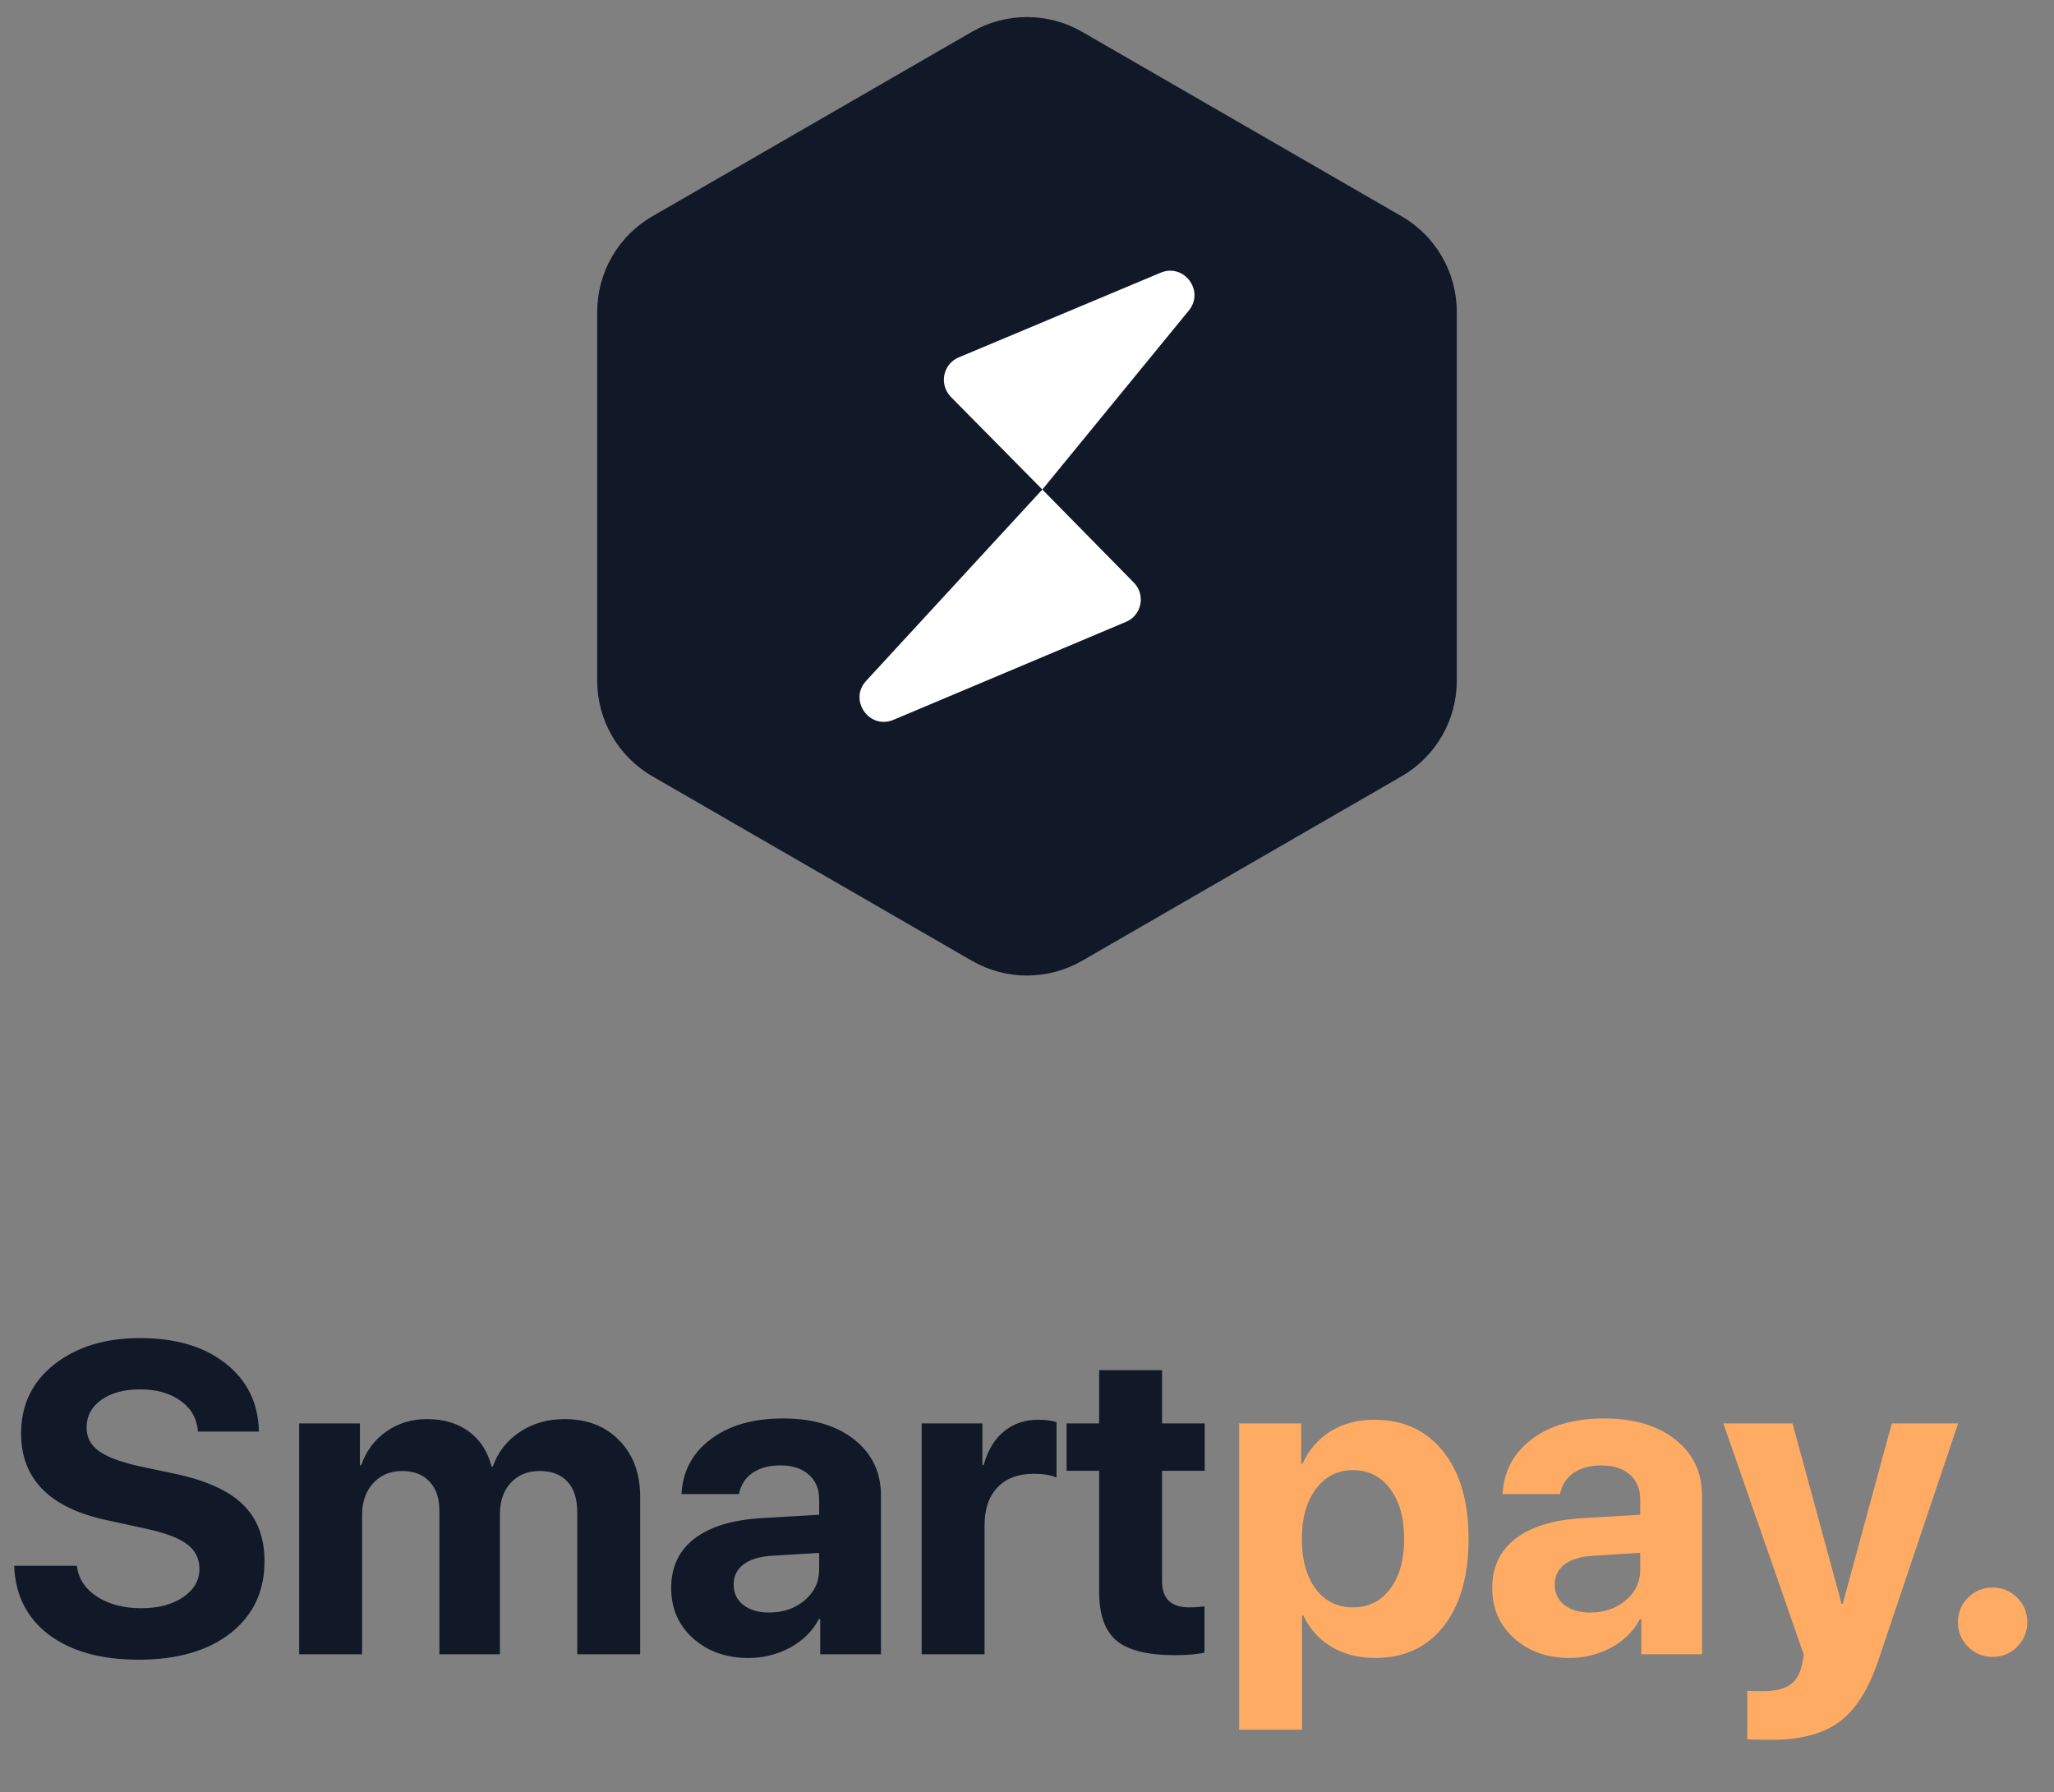 <svg width="149" height="130" viewBox="0 0 149 130" fill="none" xmlns="http://www.w3.org/2000/svg">
<rect x="0" y="0" width="149" height="130" fill="#808080" stroke="none"/>
<path d="M70.5 2.309C72.975 0.88 76.025 0.88 78.5 2.309L101.677 15.691C104.152 17.12 105.677 19.761 105.677 22.619V49.381C105.677 52.239 104.152 54.88 101.677 56.309L78.5 69.691C76.025 71.12 72.975 71.12 70.5 69.691L47.323 56.309C44.848 54.88 43.323 52.239 43.323 49.381V22.619C43.323 19.761 44.848 17.12 47.323 15.691L70.5 2.309Z" fill="#111827"/>
<path d="M81.668 45.114L64.813 52.216C63.062 52.953 61.54 50.776 62.833 49.386L75.613 35.509L82.24 42.251C83.124 43.135 82.829 44.64 81.668 45.114Z" fill="white"/>
<path d="M86.233 22.533L75.613 35.509L68.986 28.8C68.102 27.9 68.397 26.395 69.559 25.92L84.188 19.784C85.889 19.064 87.411 21.109 86.233 22.533Z" fill="white"/>
<path d="M1.031 113.578H5.578C5.682 114.495 6.167 115.24 7.031 115.812C7.906 116.375 8.974 116.656 10.234 116.656C11.484 116.656 12.5 116.391 13.281 115.859C14.073 115.318 14.469 114.63 14.469 113.797C14.469 113.068 14.177 112.479 13.594 112.031C13.01 111.583 12.037 111.208 10.672 110.906L7.734 110.266C3.599 109.38 1.531 107.281 1.531 103.969C1.531 101.906 2.333 100.24 3.938 98.969C5.552 97.698 7.625 97.062 10.156 97.062C12.76 97.062 14.838 97.682 16.391 98.922C17.943 100.151 18.74 101.792 18.781 103.844H14.359C14.287 102.896 13.865 102.151 13.094 101.609C12.333 101.057 11.359 100.781 10.172 100.781C9.005 100.781 8.062 101.036 7.344 101.547C6.635 102.057 6.281 102.729 6.281 103.562C6.281 104.25 6.568 104.807 7.141 105.234C7.724 105.661 8.667 106.026 9.969 106.328L12.703 106.906C14.963 107.385 16.609 108.135 17.641 109.156C18.672 110.167 19.188 111.531 19.188 113.25C19.188 115.438 18.365 117.177 16.719 118.469C15.073 119.75 12.849 120.391 10.047 120.391C7.328 120.391 5.161 119.786 3.547 118.578C1.943 117.359 1.104 115.693 1.031 113.578ZM21.703 120V103.25H26.109V106.281H26.203C26.557 105.26 27.162 104.448 28.016 103.844C28.87 103.24 29.859 102.938 30.984 102.938C32.193 102.938 33.203 103.24 34.016 103.844C34.828 104.438 35.375 105.281 35.656 106.375H35.75C36.125 105.323 36.776 104.49 37.703 103.875C38.641 103.25 39.724 102.938 40.953 102.938C42.599 102.938 43.922 103.453 44.922 104.484C45.932 105.516 46.438 106.875 46.438 108.562V120H41.875V109.703C41.875 108.734 41.641 107.995 41.172 107.484C40.703 106.964 40.026 106.703 39.141 106.703C38.276 106.703 37.578 106.99 37.047 107.562C36.526 108.135 36.266 108.891 36.266 109.828V120H31.875V109.562C31.875 108.667 31.635 107.969 31.156 107.469C30.677 106.958 30.016 106.703 29.172 106.703C28.307 106.703 27.604 107 27.062 107.594C26.531 108.188 26.266 108.953 26.266 109.891V120H21.703ZM55.797 116.969C56.807 116.969 57.661 116.677 58.359 116.094C59.068 115.5 59.422 114.755 59.422 113.859V112.641L55.891 112.859C55.036 112.922 54.375 113.135 53.906 113.5C53.448 113.865 53.219 114.344 53.219 114.938C53.219 115.562 53.453 116.057 53.922 116.422C54.391 116.786 55.016 116.969 55.797 116.969ZM54.297 120.266C52.682 120.266 51.344 119.792 50.281 118.844C49.219 117.896 48.688 116.677 48.688 115.188C48.688 113.667 49.25 112.474 50.375 111.609C51.5 110.745 53.109 110.25 55.203 110.125L59.422 109.875V108.766C59.422 107.995 59.167 107.391 58.656 106.953C58.156 106.516 57.474 106.297 56.609 106.297C55.776 106.297 55.094 106.484 54.562 106.859C54.042 107.234 53.724 107.74 53.609 108.375H49.438C49.521 106.729 50.224 105.406 51.547 104.406C52.87 103.396 54.625 102.891 56.812 102.891C58.958 102.891 60.677 103.401 61.969 104.422C63.26 105.443 63.906 106.797 63.906 108.484V120H59.5V117.438H59.406C58.948 118.312 58.25 119.005 57.312 119.516C56.375 120.016 55.37 120.266 54.297 120.266ZM66.859 120V103.25H71.266V106.266H71.359C71.651 105.203 72.141 104.391 72.828 103.828C73.516 103.266 74.354 102.984 75.344 102.984C75.823 102.984 76.255 103.042 76.641 103.156V107.172C76.213 106.995 75.662 106.906 74.984 106.906C73.859 106.906 72.984 107.234 72.359 107.891C71.734 108.547 71.422 109.464 71.422 110.641V120H66.859ZM79.734 99.391H84.297V103.25H87.391V106.688H84.297V114.703C84.297 115.964 84.953 116.594 86.266 116.594C86.693 116.594 87.062 116.568 87.375 116.516V119.875C86.844 120 86.12 120.062 85.203 120.062C83.234 120.062 81.828 119.708 80.984 119C80.151 118.292 79.734 117.12 79.734 115.484V106.688H77.375V103.25H79.734V99.391Z" fill="#111827"/>
<path d="M99.672 102.984C101.797 102.984 103.469 103.75 104.688 105.281C105.917 106.812 106.531 108.927 106.531 111.625C106.531 114.312 105.927 116.427 104.719 117.969C103.51 119.5 101.854 120.266 99.75 120.266C98.552 120.266 97.495 119.995 96.578 119.453C95.672 118.901 94.995 118.146 94.547 117.188H94.453V125.469H89.891V103.25H94.391V106.172H94.484C94.943 105.172 95.62 104.391 96.516 103.828C97.422 103.266 98.474 102.984 99.672 102.984ZM98.141 116.594C99.276 116.594 100.177 116.146 100.844 115.25C101.521 114.354 101.859 113.146 101.859 111.625C101.859 110.104 101.521 108.896 100.844 108C100.177 107.094 99.276 106.641 98.141 106.641C97.026 106.641 96.13 107.099 95.453 108.016C94.776 108.922 94.438 110.125 94.438 111.625C94.438 113.135 94.771 114.344 95.438 115.25C96.115 116.146 97.016 116.594 98.141 116.594ZM115.359 116.969C116.37 116.969 117.224 116.677 117.922 116.094C118.63 115.5 118.984 114.755 118.984 113.859V112.641L115.453 112.859C114.599 112.922 113.938 113.135 113.469 113.5C113.01 113.865 112.781 114.344 112.781 114.938C112.781 115.562 113.016 116.057 113.484 116.422C113.953 116.786 114.578 116.969 115.359 116.969ZM113.859 120.266C112.245 120.266 110.906 119.792 109.844 118.844C108.781 117.896 108.25 116.677 108.25 115.188C108.25 113.667 108.812 112.474 109.938 111.609C111.062 110.745 112.672 110.25 114.766 110.125L118.984 109.875V108.766C118.984 107.995 118.729 107.391 118.219 106.953C117.719 106.516 117.036 106.297 116.172 106.297C115.339 106.297 114.656 106.484 114.125 106.859C113.604 107.234 113.286 107.74 113.172 108.375H109C109.083 106.729 109.786 105.406 111.109 104.406C112.432 103.396 114.188 102.891 116.375 102.891C118.521 102.891 120.24 103.401 121.531 104.422C122.823 105.443 123.469 106.797 123.469 108.484V120H119.062V117.438H118.969C118.51 118.312 117.812 119.005 116.875 119.516C115.938 120.016 114.932 120.266 113.859 120.266ZM128.469 126.203C127.469 126.203 126.896 126.188 126.75 126.156V122.641C126.844 122.661 127.224 122.672 127.891 122.672C128.734 122.672 129.375 122.526 129.812 122.234C130.25 121.953 130.547 121.479 130.703 120.812C130.703 120.802 130.729 120.672 130.781 120.422C130.833 120.172 130.854 120.036 130.844 120.016L125.016 103.25H130.031L133.594 116.344H133.672L137.234 103.25H142.047L136.281 120.375C135.562 122.521 134.615 124.026 133.438 124.891C132.271 125.766 130.615 126.203 128.469 126.203ZM146.328 119.453C145.839 119.943 145.245 120.188 144.547 120.188C143.849 120.188 143.255 119.943 142.766 119.453C142.276 118.964 142.031 118.37 142.031 117.672C142.031 116.974 142.276 116.38 142.766 115.891C143.255 115.401 143.849 115.156 144.547 115.156C145.245 115.156 145.839 115.401 146.328 115.891C146.818 116.38 147.062 116.974 147.062 117.672C147.062 118.37 146.818 118.964 146.328 119.453Z" fill="#FFAB63"/>
</svg>
